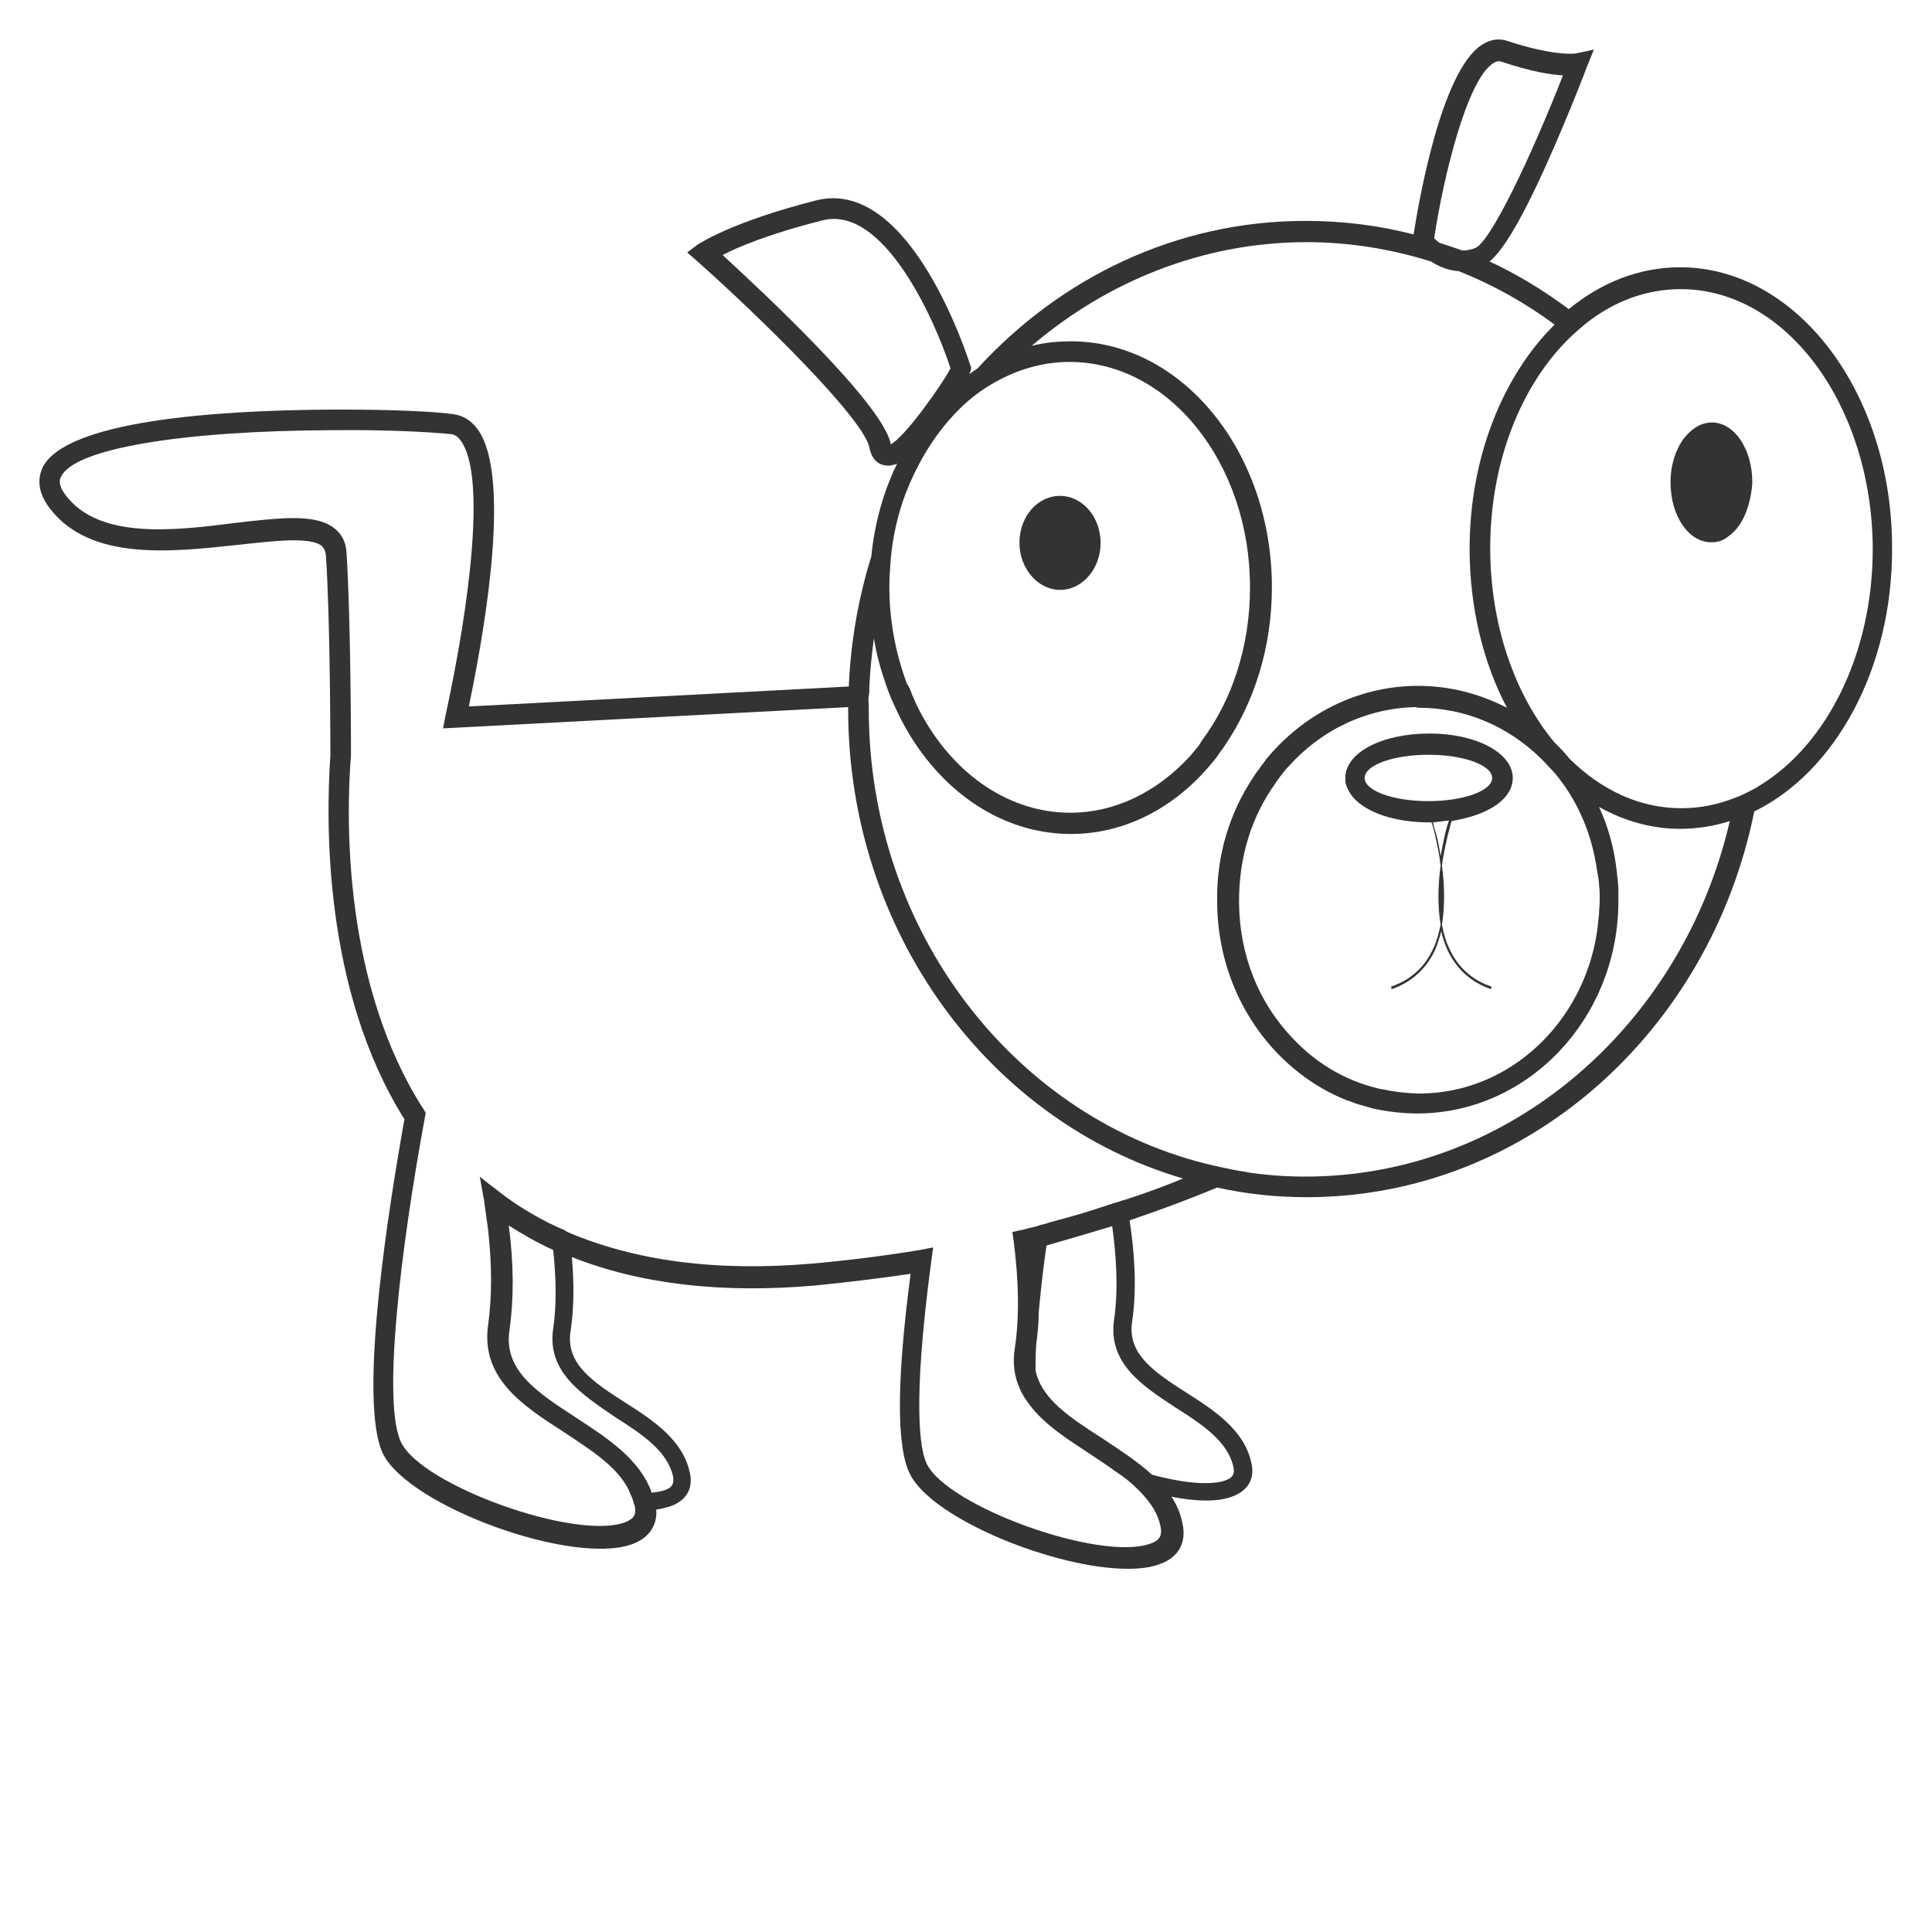 <svg width="300" height="300" viewBox="0 0 300 300" fill="none" xmlns="http://www.w3.org/2000/svg">
<rect x="0" y="0" width="300" height="300" fill="#333333" stroke="none"/>
<path d="M131.7 110.1V109.8L68.8 113.1L69.2 111C72.9 94 75.5 74 71.6 68.5C71 67.6 70.3 67.4 69.9 67.4C66.9 67.1 60.1 66.7 51.6 66.8H51.5C28 66.9 11.5 69.7 9.5 74C9.3 74.3 8.9 75.2 10.2 76.9C15.4 83.8 27.1 82.4 36.5 81.2C43.5 80.4 49.1 79.7 52 82.1C53.1 83 53.7 84.2 53.8 85.7C54.5 96.3 54.5 116.9 54.5 117.1V117.2C53.7 127.3 53.3 152.9 65.8 172.3L66.1 172.8L66 173.4C62.2 193.9 59.3 218 62.3 224C65.6 230.7 89.3 239.2 97 236.4C98.3 235.9 98.8 235.3 98.6 234.1C98.6 234 98.6 233.8 98.5 233.7C98.4 233.4 98.3 233 98.2 232.7C98 232.2 97.8 231.8 97.6 231.3C95.8 227.7 91.8 225.2 87.6 222.4C81.2 218.3 74.6 214 75.8 205.7C76.4 201.4 76.4 196.5 75.8 191C75.6 189.6 75.4 188.1 75.2 186.7V186.6L74.5 182.7L75.6 183.6L76.8 184.5L77.7 185.2C80 187 82.5 188.5 85.2 189.9C85.7 190.1 86.2 190.4 86.7 190.6C87.2 190.8 87.7 191 88.1 191.3C98.6 195.8 111.3 197.5 126.2 196.2C131.8 195.7 137.4 195 142.8 194.1L144.9 193.7L144.6 195.9C141.6 218.4 142.9 225.2 143.9 227.3C147.2 234 170.9 242.5 178.6 239.7C180.1 239.2 180.5 238.4 180.2 237C179.7 234.6 178.2 232.7 176.3 230.9C175.4 230 174.3 229.2 173.1 228.4C171.9 227.5 170.6 226.7 169.3 225.8C165.8 223.5 162.3 221.3 160 218.3C159.3 217.4 158.7 216.5 158.3 215.5C157.5 213.7 157.2 211.6 157.6 209.2C158.3 204.5 158.2 198.9 157.4 192.7L157.2 191.3L158.6 191C159.1 190.9 159.7 190.7 160.2 190.6C160.7 190.5 161.1 190.4 161.6 190.2C162.1 190.1 162.5 190 163 189.8C166.1 189 169.2 188.1 172.1 187.1C172.5 187 172.9 186.8 173.4 186.7C173.8 186.6 174.2 186.4 174.7 186.3C177.8 185.3 180.8 184.2 183.7 183C153.7 174.2 131.7 144.8 131.7 110.1Z" fill="white"/>
<path d="M173 204.9C173.7 200 173.3 194.7 172.7 190.4C169.4 191.4 166 192.4 162.5 193.4C162 196.8 161.6 200.4 161.3 203.7C161.3 205.5 161.1 207.2 160.9 208.8C160.8 210.2 160.8 211.6 160.8 212.8C161.7 217.2 166.1 220.1 171.1 223.3C173.8 225.1 176.6 226.9 178.9 229C181.9 229.8 184.8 230.3 187.1 230.3C188.3 230.3 189.4 230.2 190.2 229.9C191.4 229.5 191.8 228.9 191.5 227.7C190.6 223.8 186.7 221.2 182.6 218.6C177.4 215.2 172 211.7 173 204.9Z" fill="white"/>
<path d="M248.3 125.3C249.7 128.3 250.6 131.6 251 134.9C251.1 135.5 251.1 136.1 251.2 136.6C251.2 137.1 251.3 137.5 251.3 138C251.3 138.4 251.3 138.8 251.3 139.1V139.6C251.3 139.9 251.3 140.2 251.3 140.5C251 158.3 237.3 172.7 220.4 172.9H220.1C217.7 172.9 215.3 172.6 213.1 172.1C212.4 171.9 211.7 171.7 211 171.5C210.3 171.3 209.7 171 209 170.8C205 169.2 201.4 166.7 198.3 163.5C192.4 157.3 189.1 149.1 189 140.3V139.8C188.9 132.7 191 126.1 194.6 120.7C194.9 120.2 195.2 119.8 195.6 119.3C195.9 118.8 196.3 118.4 196.6 117.9C202.3 111 210.6 106.6 219.9 106.5C220 106.5 220.1 106.5 220.2 106.5C225.1 106.5 229.7 107.7 234 109.9C230.3 102.9 228.2 94.3 228.2 85.2C228.2 71 233.4 58.3 241.4 50.4C236.8 47 231.8 44.2 226.5 42.1C225 42 223.6 41.5 222.2 40.6C216.1 38.7 209.6 37.6 202.9 37.6C186.8 37.6 171.9 43.7 160.2 53.7C162.2 53.2 164.2 53 166.3 53C183.5 53 197.5 70.1 197.5 91.2C197.5 100.6 194.7 109.2 190.1 115.9C189.8 116.4 189.4 116.8 189.1 117.3C188.8 117.8 188.4 118.2 188 118.7C182.4 125.4 174.7 129.5 166.3 129.5C154.5 129.5 144.2 121.5 138.9 109.6C138.7 109.1 138.4 108.6 138.2 108C138 107.5 137.8 107 137.6 106.4C136.8 104.1 136.1 101.7 135.7 99.1C135.4 101.5 135.1 104 135 106.5C135 107 135 107.6 134.9 108.1C134.8 108.6 134.9 109.2 134.9 109.7V110.1C134.9 144.9 157.9 174 188.5 181C189.4 181.2 190.3 181.4 191.3 181.6C192.2 181.8 193.2 181.9 194.1 182.1C196.9 182.5 199.8 182.7 202.7 182.7C234.5 182.7 261.3 159.1 268.6 127.5C266.1 128.3 263.5 128.7 260.9 128.7C256.5 128.7 252.2 127.5 248.3 125.3Z" fill="white"/>
<path d="M147.6 57.2C145.1 49.5 137.2 31.9 127.8 34.2C119.4 36.3 114.5 38.4 112.2 39.6C118.3 45.2 137.1 62.7 138.3 68.9V69C140.5 67.9 146.3 59.7 147.6 57.2Z" fill="white"/>
<path d="M85.9 206.3C86.5 202.2 86.3 197.9 85.9 194.1C83.5 193 81.2 191.7 79 190.3C79.8 196.3 79.8 201.8 79.1 206.6C78.2 212.8 83.4 216.2 89.4 220.1C94.3 223.3 99.4 226.6 101.2 231.8C101.9 231.7 102.6 231.6 103.2 231.4C104.4 231 104.7 230.4 104.5 229.2C103.6 225.3 99.7 222.7 95.6 220.1C90.3 216.5 84.9 213 85.9 206.3Z" fill="white"/>
<path d="M222.5 127.7C222.6 128.2 222.8 128.9 223 129.5C223.3 130.5 223.5 131.7 223.7 132.9C223.9 131.8 224.1 130.8 224.3 129.9C224.4 129.3 224.6 128.8 224.7 128.3C224.8 128 224.9 127.7 225 127.4C224.1 127.5 223.3 127.6 222.5 127.7Z" fill="white"/>
<path d="M141.6 107.8C141.8 108.3 142.1 108.9 142.3 109.4C147.2 119.5 156.1 126.2 166.2 126.2C173.2 126.2 179.7 122.9 184.6 117.6C185 117.2 185.4 116.7 185.7 116.3C186.1 115.9 186.4 115.4 186.7 114.9C191.3 108.7 194.1 100.4 194.1 91.2C194.1 71.9 181.5 56.2 166.1 56.2C161.7 56.2 157.6 57.5 153.9 59.7C151.5 61.1 149.3 63 147.4 65.2C144.6 68.4 142.3 72.3 140.6 76.7C139.4 79.9 138.6 83.4 138.3 87C138.2 88.4 138.1 89.7 138.1 91.1C138.1 96.5 139.1 101.5 140.8 106.1C141.2 106.7 141.4 107.2 141.6 107.8ZM164.6 77C168.1 77 170.9 80.3 170.9 84.3C170.9 88.3 168.1 91.6 164.6 91.6C161.2 91.6 158.3 88.3 158.3 84.3C158.3 80.2 161.1 77 164.6 77Z" fill="white"/>
<path d="M0 0V300H300V0H0ZM272.4 126C265.5 160.2 237 185.9 202.9 185.9C198.1 185.9 193.5 185.4 189 184.4C184.7 186.2 180.1 187.9 175.4 189.5C176.1 194 176.6 199.8 175.8 205.2C175 210.3 179.3 213.1 184.3 216.3C188.7 219.1 193.2 222.1 194.3 227.1C194.9 229.6 193.8 231.5 191.3 232.4C190.2 232.8 188.9 233 187.3 233C185.7 233 183.8 232.8 181.9 232.4C182.7 233.6 183.3 235 183.6 236.5C184.3 239.5 183 241.9 180 242.9C178.7 243.4 177 243.6 175.1 243.6C163.9 243.6 144.8 235.9 141.3 228.9C139.2 224.7 139.2 214.5 141.4 197.8C136.6 198.5 131.7 199.1 126.7 199.6C112.1 200.9 99.4 199.4 88.8 195.2C89.1 198.8 89.2 202.8 88.6 206.7C87.8 211.8 92.1 214.6 97.1 217.8C101.5 220.6 106 223.6 107.1 228.6C107.7 231.1 106.6 233 104.1 233.9C103.4 234.1 102.7 234.3 101.9 234.4C102.1 236.9 100.7 238.9 98.1 239.8C88.8 243.1 63.6 233.9 59.5 225.8C55.5 217.7 60.4 187.2 62.8 173.8C50.2 153.7 50.6 127.7 51.3 117.3C51.3 116.1 51.3 96.4 50.6 86.2C50.5 85.4 50.2 85 50 84.8C48.2 83.3 42.5 84 37 84.6C26.7 85.7 14 87.2 7.7 78.9C5.6 76.1 6 74 6.6 72.6C10.2 65.4 33 63.7 51.6 63.6H51.7C52.2 63.6 52.6 63.6 53.1 63.6C61.1 63.6 67.4 63.9 70.3 64.3C71.9 64.5 73.2 65.3 74.2 66.7C79.2 73.7 75.7 95.8 72.8 109.7L131.8 106.6C132.1 99.6 133.3 92.8 135.3 86.4C135.8 81.2 137.2 76.3 139.3 72C138.9 72.2 138.5 72.2 138.2 72.3C138.1 72.3 138 72.3 137.9 72.3C137.1 72.3 135.5 72 135 69.5C134.1 65 118.1 49.3 108.2 40.5L106.7 39.2L108.3 38C108.5 37.9 113.4 34.5 126.8 31.1C141.4 27.5 150.3 55.6 150.7 56.8L150.8 57V57.2C150.8 57.4 150.7 57.7 150.5 58.1C150.9 57.8 151.4 57.5 151.8 57.2C164.7 43.1 182.7 34.3 202.7 34.3C208.5 34.3 214.1 35 219.5 36.4C220.2 32 223.7 10.9 230.2 6.9C231.5 6.1 232.8 5.9 234.2 6.4C241.5 8.8 244.7 8.3 244.7 8.3L247.5 7.7L246.4 10.4C246.4 10.5 243.7 17.5 240.5 24.7C235.7 35.5 233 39.2 231.3 40.6C235.6 42.6 239.7 45.1 243.6 48C248.6 43.9 254.5 41.5 260.9 41.5C279 41.5 293.8 61 293.8 85C293.9 103.9 284.9 119.9 272.4 126Z" fill="white"/>
<path d="M261 44.9C255.6 44.9 250.6 46.8 246.3 50.2C245.9 50.5 245.5 50.9 245.1 51.2C244.7 51.6 244.3 51.9 243.9 52.3C236.3 59.6 231.4 71.6 231.4 85.1C231.4 97 235.2 107.8 241.3 115.2C241.6 115.5 241.8 115.7 242.1 116C242.7 116.6 243.2 117.2 243.8 117.9C248.7 122.7 254.6 125.5 261.1 125.5C264.1 125.5 266.9 124.9 269.6 123.8C270.2 123.6 270.8 123.3 271.4 123C272 122.7 272.6 122.4 273.2 122C283.6 115.7 290.8 101.6 290.8 85.2C290.7 63 277.4 44.9 261 44.9ZM269.1 82.7C268.7 83.1 268.2 83.4 267.8 83.7C267.3 84 266.8 84.1 266.2 84.2C266 84.2 265.9 84.2 265.7 84.2C262.2 84.2 259.4 80.1 259.4 74.9C259.4 73.5 259.6 72.2 260 71C260.2 70.3 260.5 69.7 260.8 69.1C261.1 68.6 261.4 68.1 261.8 67.7C262.9 66.4 264.3 65.6 265.8 65.6C269.3 65.6 272.1 69.7 272.1 74.9C271.9 78.2 270.8 81.1 269.1 82.7Z" fill="white"/>
<path d="M227.1 38.9C227.7 38.9 228.4 38.8 229.1 38.5C231.5 37.5 237.8 24.2 242.7 11.7C240.7 11.6 237.7 11.1 233.2 9.6C232.9 9.5 232.5 9.4 231.9 9.8C227.8 12.3 224.1 27.6 222.7 37C222.9 37.2 223.1 37.4 223.5 37.7C224.8 38.1 225.9 38.5 227.1 38.9Z" fill="white"/>
<path d="M221.8 124.4C227.268 124.4 231.7 122.788 231.7 120.8C231.7 118.812 227.268 117.2 221.8 117.2C216.332 117.2 211.9 118.812 211.9 120.8C211.9 122.788 216.332 124.4 221.8 124.4Z" fill="white"/>
<path d="M220 109.8C212.2 109.9 205.1 113.4 200.1 119C199.7 119.4 199.3 119.9 199 120.3C198.7 120.7 198.3 121.2 198 121.7C194.4 126.7 192.4 133 192.4 139.8V140.3C192.5 148.3 195.4 155.7 200.8 161.3C204.2 164.9 208.3 167.4 212.8 168.7C213.5 168.9 214.2 169.1 215 169.2C215.8 169.4 216.6 169.5 217.4 169.6C218.4 169.7 219.4 169.8 220.4 169.8C220.5 169.8 220.6 169.8 220.6 169.8C234.4 169.7 245.9 158.8 248 144.6C248.1 143.7 248.2 142.8 248.3 141.9C248.3 141.2 248.4 140.5 248.4 139.8C248.4 139.7 248.4 139.6 248.4 139.5V139.4C248.4 138.8 248.4 138.1 248.3 137.5C248.3 136.9 248.2 136.3 248.1 135.8C248 135.2 247.9 134.6 247.8 134C246.9 128.8 244.7 123.9 241.3 119.9C240.6 119.2 240 118.5 239.3 117.8C234.1 112.7 227.4 109.9 220.3 109.9H220V109.8ZM234.9 120.8C234.9 123.9 231.5 126.3 226.4 127.3C226.1 127.4 225.7 127.4 225.4 127.5C225.3 127.8 225.2 128.2 225.1 128.6C225 129.1 224.8 129.6 224.7 130.2C224.4 131.5 224.1 132.9 223.9 134.4C224.3 137.3 224.4 140.6 223.9 143.6C224.2 145 224.5 146.2 225.1 147.4C226.4 150.2 228.6 152.2 231.6 153.2L231.5 153.6C228.4 152.5 226.2 150.5 224.8 147.6C224.4 146.7 224 145.6 223.8 144.6C223.5 145.7 223.2 146.7 222.8 147.6C221.4 150.5 219.2 152.5 216.1 153.6L216 153.2C219 152.2 221.2 150.2 222.5 147.4C223.1 146.2 223.4 144.9 223.7 143.6C223.2 140.6 223.3 137.3 223.7 134.4C223.5 132.6 223.1 130.9 222.8 129.5C222.6 128.8 222.5 128.3 222.3 127.7C222.2 127.7 222.1 127.7 222 127.7C216.6 127.7 212.2 126.2 210.1 123.8C209.6 123.2 209.2 122.5 209 121.8C208.9 121.5 208.9 121.2 208.9 120.8C208.9 116.9 214.5 113.9 222 113.9C229.2 113.9 234.9 116.9 234.9 120.8Z" fill="white"/>
</svg>
